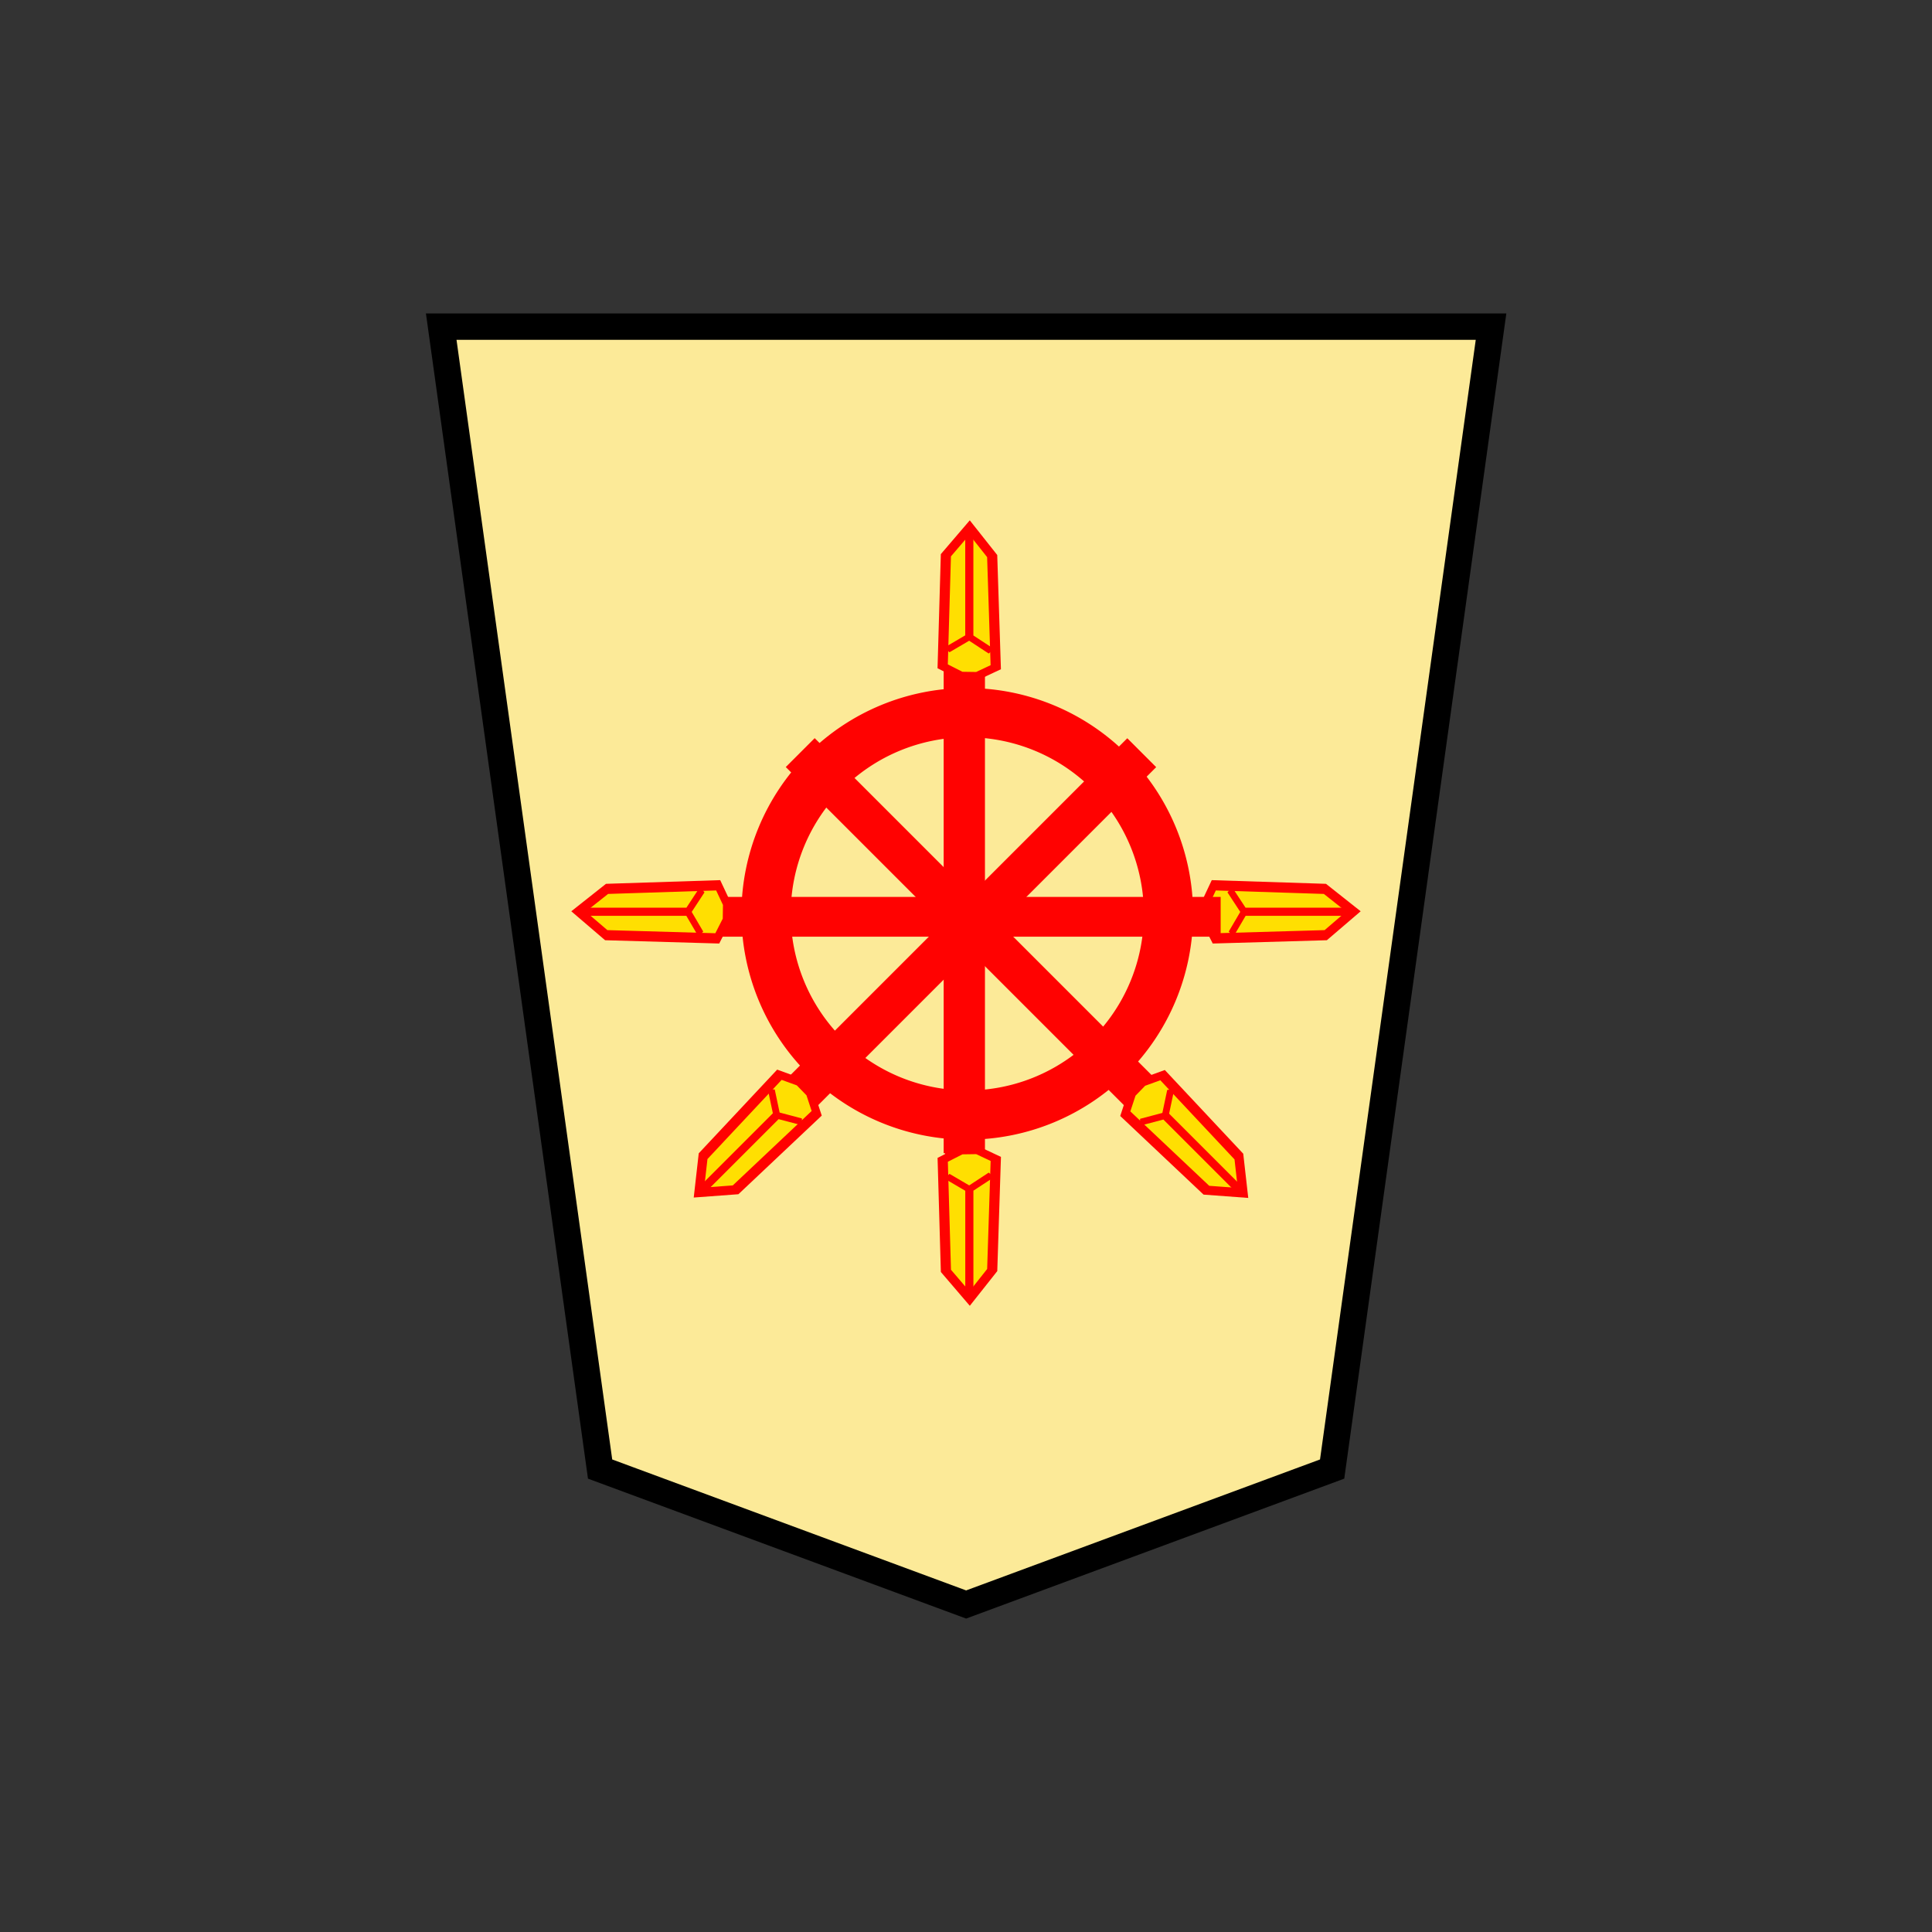 <?xml version="1.0" encoding="UTF-8" standalone="no"?>
<svg
   xmlns:dc="http://purl.org/dc/elements/1.1/"
   xmlns:cc="http://creativecommons.org/ns#"
   xmlns:rdf="http://www.w3.org/1999/02/22-rdf-syntax-ns#"
   xmlns:svg="http://www.w3.org/2000/svg"
   xmlns="http://www.w3.org/2000/svg"
   xmlns:sodipodi="http://sodipodi.sourceforge.net/DTD/sodipodi-0.dtd"
   xmlns:inkscape="http://www.inkscape.org/namespaces/inkscape"
   width="60"
   height="60"
   version="1.1"
   id="svg58"
   sodipodi:docname="1NY.svg"
   inkscape:version="1.0.1 (3bc2e813f5, 2020-09-07)">
  <rect width="100%" height="100%" fill="#333333" stroke="none"/>
  <defs
     id="defs62" />
  <sodipodi:namedview
     pagecolor="#ffffff"
     bordercolor="#666666"
     borderopacity="1"
     objecttolerance="10"
     gridtolerance="10"
     guidetolerance="10"
     inkscape:pageopacity="0"
     inkscape:pageshadow="2"
     inkscape:window-width="1366"
     inkscape:window-height="711"
     id="namedview60"
     showgrid="false"
     inkscape:zoom="9.1"
     inkscape:cx="30"
     inkscape:cy="30"
     inkscape:window-x="0"
     inkscape:window-y="0"
     inkscape:window-maximized="1"
     inkscape:current-layer="svg58" />
  <g
     opacity="0.99"
     stroke="#000000"
     id="g4"
     transform="translate(3.921)">
    <path
       d="m -36.68,-31.01 -13.728,5.136 -5.96,43.32 h 39.376 l -5.959,-43.32 z"
       fill="#feec99"
       transform="matrix(-0.828,0,0,-0.819,-4.288,24.432)"
       id="path2" />
  </g>
  <g
     opacity="0.99"
     id="g56"
     transform="translate(3.921)">
    <path
       d="m 372.14,1666.57 v -346.55 h 15 v 346.55 z"
       fill="#ff0000"
       stroke="#ff0000"
       transform="matrix(-0.06,0,0,-0.044,48.805,94.367)"
       stroke-width="4.938"
       id="path6" />
    <g
       stroke="#ff0000"
       stroke-width="4.938"
       id="g12">
      <path
         d="m 373.444,1325.142 -13.45,-8.57 2.65,-111.341 16.688,-28.568 17.542,27.755 2.373,111.247 -13.382,9.224 z"
         fill="#ffdf00"
         stroke-width="7.525"
         transform="matrix(-0.042,0,0,-0.031,42.124,76.805)"
         id="path8" />
      <path
         d="m 379.551,1181.017 v 105.099 l 16.535,13.127 m -16.535,-13.127 -16.317,14.496"
         fill="none"
         stroke-width="6.02"
         transform="matrix(-0.042,0,0,-0.031,42.124,76.805)"
         id="path10" />
    </g>
    <path
       d="m 26.118,35.393 a 7.013,7.013 0 0 0 7.013,-7.013 7.013,7.013 0 0 0 -7.013,-7.013 7.013,7.013 0 0 0 -7.013,7.013 7.013,7.013 0 0 0 7.013,7.013 z m 0,-1.53 a 5.483,5.483 0 0 1 -5.482,-5.483 5.483,5.483 0 0 1 5.482,-5.483 5.483,5.483 0 0 1 5.484,5.483 5.483,5.483 0 0 1 -5.484,5.484 z"
       fill="#ff0000"
       id="path14" />
    <path
       d="m 372.14,1666.57 v -346.55 h 15 v 346.55 z"
       fill="#ff0000"
       stroke="#ff0000"
       stroke-width="6.371"
       transform="matrix(-0.06,0,0,0.044,48.805,-37.655)"
       id="path16" />
    <g
       stroke="#ff0000"
       stroke-width="4.938"
       id="g22">
      <path
         d="m 373.444,1325.142 -13.45,-8.57 2.65,-111.341 16.688,-28.568 17.542,27.755 2.373,111.247 -13.382,9.224 z"
         fill="#ffdf00"
         stroke-width="7.525"
         transform="matrix(-0.042,0,0,0.031,42.123,-20.093)"
         id="path18" />
      <path
         d="m 379.551,1181.017 v 105.099 l 16.535,13.127 m -16.535,-13.127 -16.317,14.496"
         fill="none"
         stroke-width="6.02"
         transform="matrix(-0.042,0,0,0.031,42.123,-20.093)"
         id="path20" />
    </g>
    <path
       d="m 372.14,1666.57 v -346.55 h 15 v 346.55 z"
       fill="#ff0000"
       stroke="#ff0000"
       stroke-width="6.371"
       transform="matrix(-0.042,-0.042,0.031,-0.031,-4.281,91.083)"
       id="path24" />
    <path
       d="m 372.14,1666.57 v -346.55 h 15 v 346.55 z"
       fill="#ff0000"
       stroke="#ff0000"
       stroke-width="6.371"
       transform="matrix(0.042,-0.042,-0.031,-0.031,56.748,91.08)"
       id="path26" />
    <path
       d="m 372.14,1666.57 v -346.55 h 15 v 346.55 z"
       fill="#ff0000"
       stroke="#ff0000"
       transform="matrix(0,0.06,-0.044,0,91.668,5.694)"
       stroke-width="4.938"
       id="path28" />
    <g
       stroke="#ff0000"
       stroke-width="4.938"
       id="g34">
      <path
         d="m 373.444,1325.142 -13.45,-8.57 2.65,-111.341 16.688,-28.568 17.542,27.755 2.373,111.247 -13.382,9.224 z"
         fill="#ffdf00"
         stroke-width="7.525"
         transform="matrix(0,0.042,-0.031,0,74.588,12.374)"
         id="path30" />
      <path
         d="m 379.551,1181.017 v 105.099 l 16.535,13.127 m -16.535,-13.127 -16.317,14.496"
         fill="none"
         stroke-width="6.02"
         transform="matrix(0,0.042,-0.031,0,74.588,12.374)"
         id="path32" />
    </g>
    <path
       d="m 372.14,1666.57 v -346.55 h 15 v 346.55 z"
       fill="#ff0000"
       stroke="#ff0000"
       stroke-width="5.575"
       transform="matrix(0,0.06,0.044,0,-39.464,5.694)"
       id="path36" />
    <g
       stroke="#ff0000"
       stroke-width="4.938"
       id="g42">
      <path
         d="m 373.444,1325.142 -13.45,-8.57 2.65,-111.341 16.688,-28.568 17.542,27.755 2.373,111.247 -13.382,9.224 z"
         fill="#ffdf00"
         stroke-width="7.525"
         transform="matrix(0,0.042,0.031,0,-22.431,12.374)"
         id="path38" />
      <path
         d="m 379.551,1181.017 v 105.099 l 16.535,13.127 m -16.535,-13.127 -16.317,14.496"
         fill="none"
         stroke-width="6.02"
         transform="matrix(0,0.042,0.031,0,-22.431,12.374)"
         id="path40" />
    </g>
    <g
       stroke="#ff0000"
       stroke-width="4.938"
       id="g48">
      <path
         d="m 373.444,1325.142 -13.45,-8.57 2.65,-111.341 16.688,-28.568 17.542,27.755 2.373,111.247 -13.382,9.224 z"
         fill="#ffdf00"
         stroke-width="7.525"
         transform="matrix(0.03,0.03,0.022,-0.022,-19.48,51.542)"
         id="path44" />
      <path
         d="m 379.551,1181.017 v 105.099 l 16.535,13.127 m -16.535,-13.127 -16.317,14.496"
         fill="none"
         stroke-width="6.02"
         transform="matrix(0.03,0.03,0.022,-0.022,-19.48,51.542)"
         id="path46" />
    </g>
    <g
       stroke="#ff0000"
       stroke-width="4.938"
       id="g54">
      <path
         d="m 373.444,1325.142 -13.45,-8.57 2.65,-111.341 16.688,-28.568 17.542,27.755 2.373,111.247 -13.382,9.224 z"
         fill="#ffdf00"
         stroke-width="7.525"
         transform="matrix(-0.03,0.03,-0.022,-0.022,71.948,51.554)"
         id="path50" />
      <path
         d="m 379.551,1181.017 v 105.099 l 16.535,13.127 m -16.535,-13.127 -16.317,14.496"
         fill="none"
         stroke-width="6.02"
         transform="matrix(-0.03,0.03,-0.022,-0.022,71.948,51.554)"
         id="path52" />
    </g>
  </g>
</svg>
